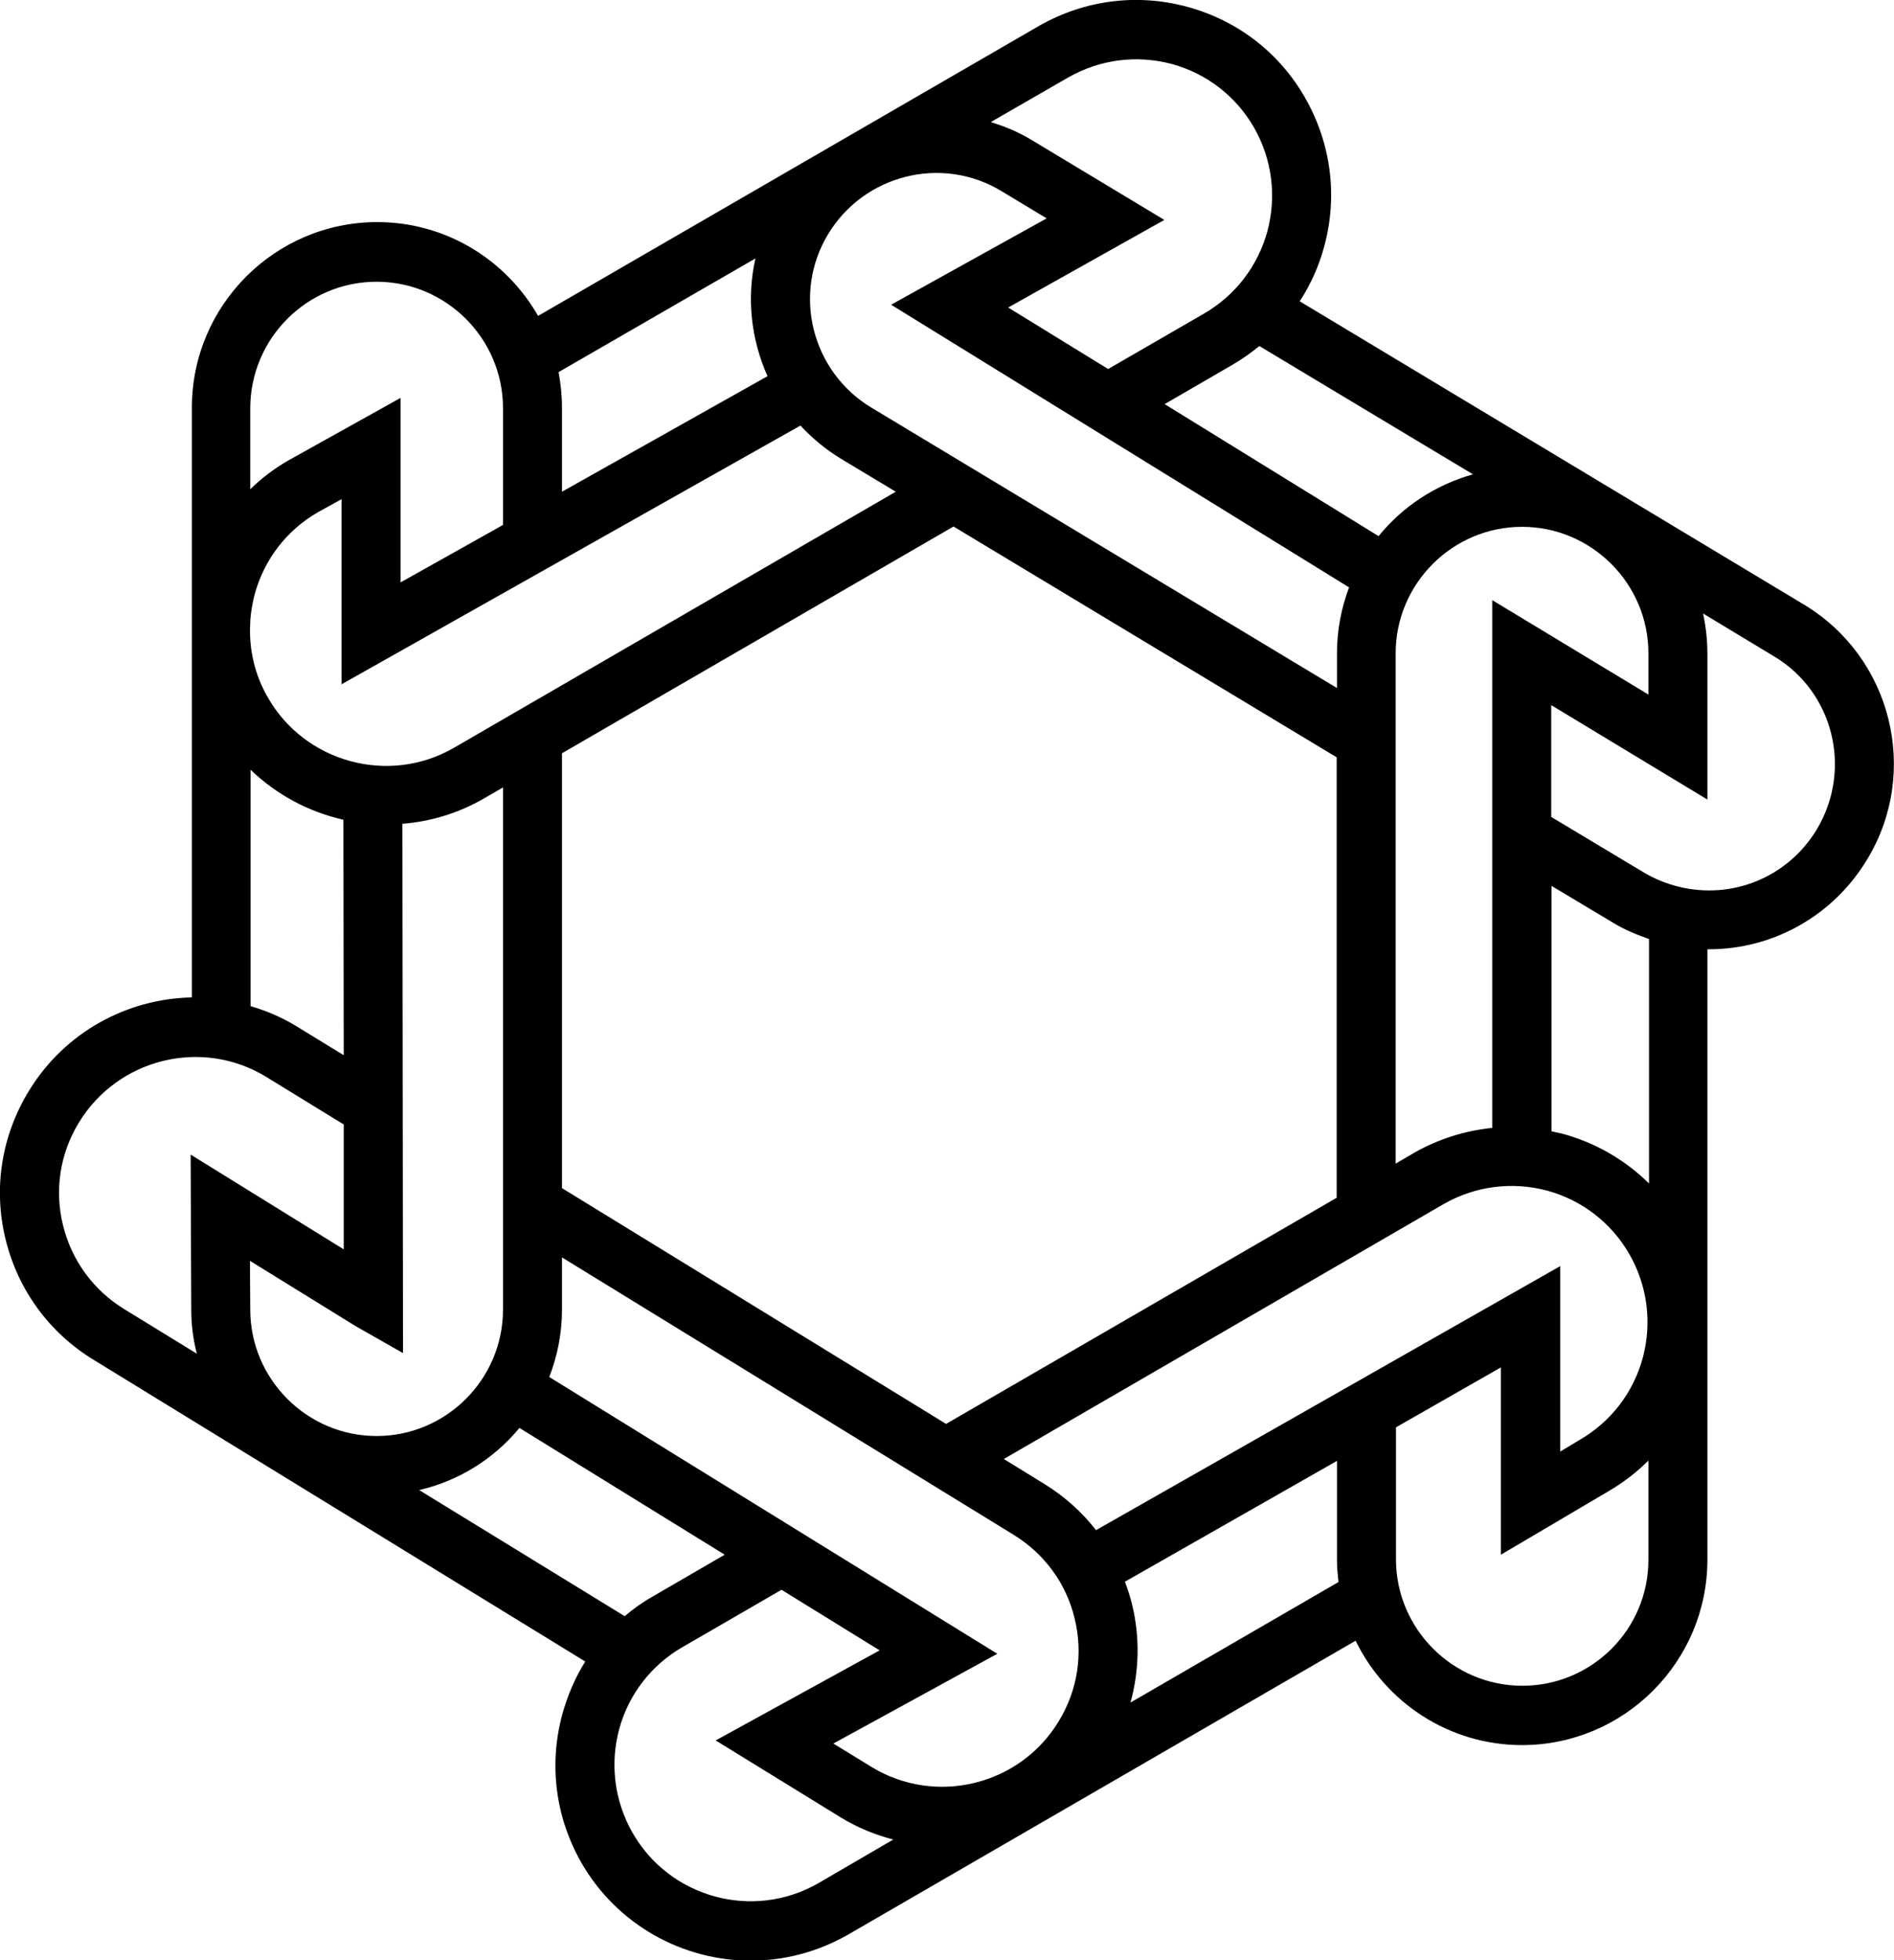 <svg xmlns="http://www.w3.org/2000/svg" width="610" viewBox="0 0 610 631.1" height="631.1" xml:space="preserve" style="enable-background:new 0 0 610 631.1"><path d="M581.1 194.7 418.6 97c3.5-5.4 6.2-11.3 7.9-17.7 4.4-16.2 2.2-33.1-6.1-47.7-8.3-14.6-21.8-25-38-29.4-16.2-4.4-33.1-2.2-47.7 6.1l-161.4 93.4c-10.3-18-29.6-30.2-51.8-30.2-32.9 0-59.7 26.8-59.7 59.7v189.9c-20.8.4-40.9 11.1-52.5 30.1C.4 365.8-2.2 382.7 1.8 399c4 16.3 14.1 30.1 28.4 38.8l158.3 97.1c-3.3 5.2-5.7 10.9-7.4 17-4.4 16.2-2.2 33.1 6.1 47.7 11.6 20.2 32.8 31.6 54.6 31.6 10.6 0 21.3-2.7 31.2-8.3l163.6-94.7c9.7 19.9 30.1 33.6 53.6 33.6 32.9 0 59.7-26.8 59.7-59.7V305.6h.5c20.6 0 40-10.7 51-29 17-28.1 7.9-64.9-20.3-81.9zM353 492.6c-4.6-5.9-10.2-10.9-16.7-14.9l-13-8L465 387.6c10.2-5.8 22-7.3 33.3-4.3 11.3 3.1 20.7 10.4 26.5 20.5 5.8 10.2 7.3 22 4.3 33.3-3.1 11.3-10.3 20.7-20.6 26.6l-6 3.6v-59.7l-149.5 85zm-151.8 27.7L135 479.7c12.9-3 24.1-10.1 32.3-20l66.1 40.8-22.9 13.3c-3.4 1.9-6.5 4.1-9.3 6.5zM257.8 137c3.7 4 8 7.6 12.9 10.6l17.8 10.7-142.4 82.5c-20.9 12-47.8 4.7-59.8-16.2-4.3-7.4-6.2-15.7-5.7-24.1v-.7c.2-2.8.7-5.6 1.4-8.4 3.1-11.3 10.3-20.7 20.4-26.5l7.6-4.2v59.6L257.8 137zm176.7 52.1c-2.5 6.6-3.9 13.7-3.9 21.2v11.2l-150-90.3c-19.2-11.6-25.5-36.6-13.9-55.8 11.6-19.2 36.6-25.5 55.8-13.9l14.6 8.8L287 98.1l147.5 91zM304.7 458.4 181 382.5v-140l126.1-73 123.4 74.3v141.8l-125.8 72.8zm-224-210.6c8.4 8.1 18.8 13.6 29.9 16.1l.1 75.8-15.2-9.3c-4.7-2.9-9.7-5-14.8-6.5v-76.1zm49.1 187.8-.2-170.4c8.9-.7 17.8-3.3 26-8l6.4-3.7v168.1c0 22.4-18.3 40.7-40.7 40.7-22.4 0-40.7-18.3-40.7-40.7l-.1-15.7 34 21 15.3 8.7zm47.1 7.7c2.6-6.7 4.1-14 4.1-21.7v-16.8L326.3 494c10 6.1 17.1 15.7 19.8 27 2.8 11.4 1 23.1-5.1 33.1-12.5 20.7-39.6 27.3-60.2 14.8l-12.4-7.6 52.8-28.9-144.3-89.1zM503.3 365c-1.2-.3-2.4-.5-3.6-.8v-79l19.9 11.9c3.6 2.2 7.5 3.8 11.5 5.2V381c-7.7-7.6-17.2-13.1-27.8-16zm-22.7-171.8v169.9c-8.7.9-17.2 3.5-25.1 8l-6 3.5V210.3c0-22.4 18.3-40.7 40.7-40.7 22.4 0 40.7 18.3 40.7 40.7v13.3l-50.3-30.4zM444 172.6l-68.9-42.5 21.9-12.7c3.1-1.8 5.9-3.8 8.6-6l68.8 41.3c-12.1 3.4-22.7 10.4-30.4 19.9zM344.1 24.9c10.2-5.8 22-7.3 33.3-4.3 11.3 3.1 20.7 10.4 26.5 20.5 5.8 10.2 7.3 22 4.3 33.3-3.1 11.3-10.3 20.7-20.5 26.6l-30.8 17.8L324.7 99 375 70.8l-42.7-25.7c-4.2-2.6-8.7-4.4-13.2-5.8l25-14.4zM243.3 83.2c-2.9 12.8-1.4 26.1 3.9 37.9L181 158.3v-27c0-3.9-.4-7.8-1.1-11.5l63.4-36.6zm-122 7.5c22.4 0 40.7 18.3 40.7 40.7V169l-33 18.5v-59.4l-35.9 20c-4.6 2.6-8.8 5.8-12.5 9.4v-26.2c.1-22.4 18.3-40.6 40.7-40.6zm-101 303.8c-2.8-11.4-1-23.1 5.1-33.1C38 340.7 65 334.1 85.6 346.6l25.1 15.4v40.2l-49.3-30.5.2 49.9c0 4.9.6 9.6 1.8 14.2l-23.3-14.3c-10-6.1-17-15.7-19.8-27zm243.2 211.8c-21 12-47.8 4.7-59.8-16.3-5.8-10.2-7.3-22-4.3-33.3 3.1-11.3 10.4-20.7 20.5-26.5l31.8-18.4 31.6 19.5-52.8 29 40.3 24.8c5.4 3.3 11.1 5.6 16.9 7.1l-24.2 14.1zm100.6-58.2c2.8-10.2 3.1-21 .5-31.6-.6-2.5-1.4-4.9-2.3-7.3l68.3-38.9V502c0 2.5.2 4.9.5 7.3l-67 38.8zm126.2-5.4c-22.4 0-40.7-18.3-40.7-40.7v-42.5l33.8-19.3v60.3l34.6-20.4c4.8-2.8 9.1-6.1 12.9-9.9V502c.1 22.5-18.2 40.7-40.6 40.7zm94.9-275.8c-9.3 15.5-27.3 22.9-44.8 18.5-3.9-1-7.6-2.5-11.1-4.6L499.6 263v-36l50.3 30.4v-47c0-4.4-.5-8.8-1.4-12.9l22.7 13.7c19.3 11.4 25.5 36.4 14 55.7z"></path></svg>